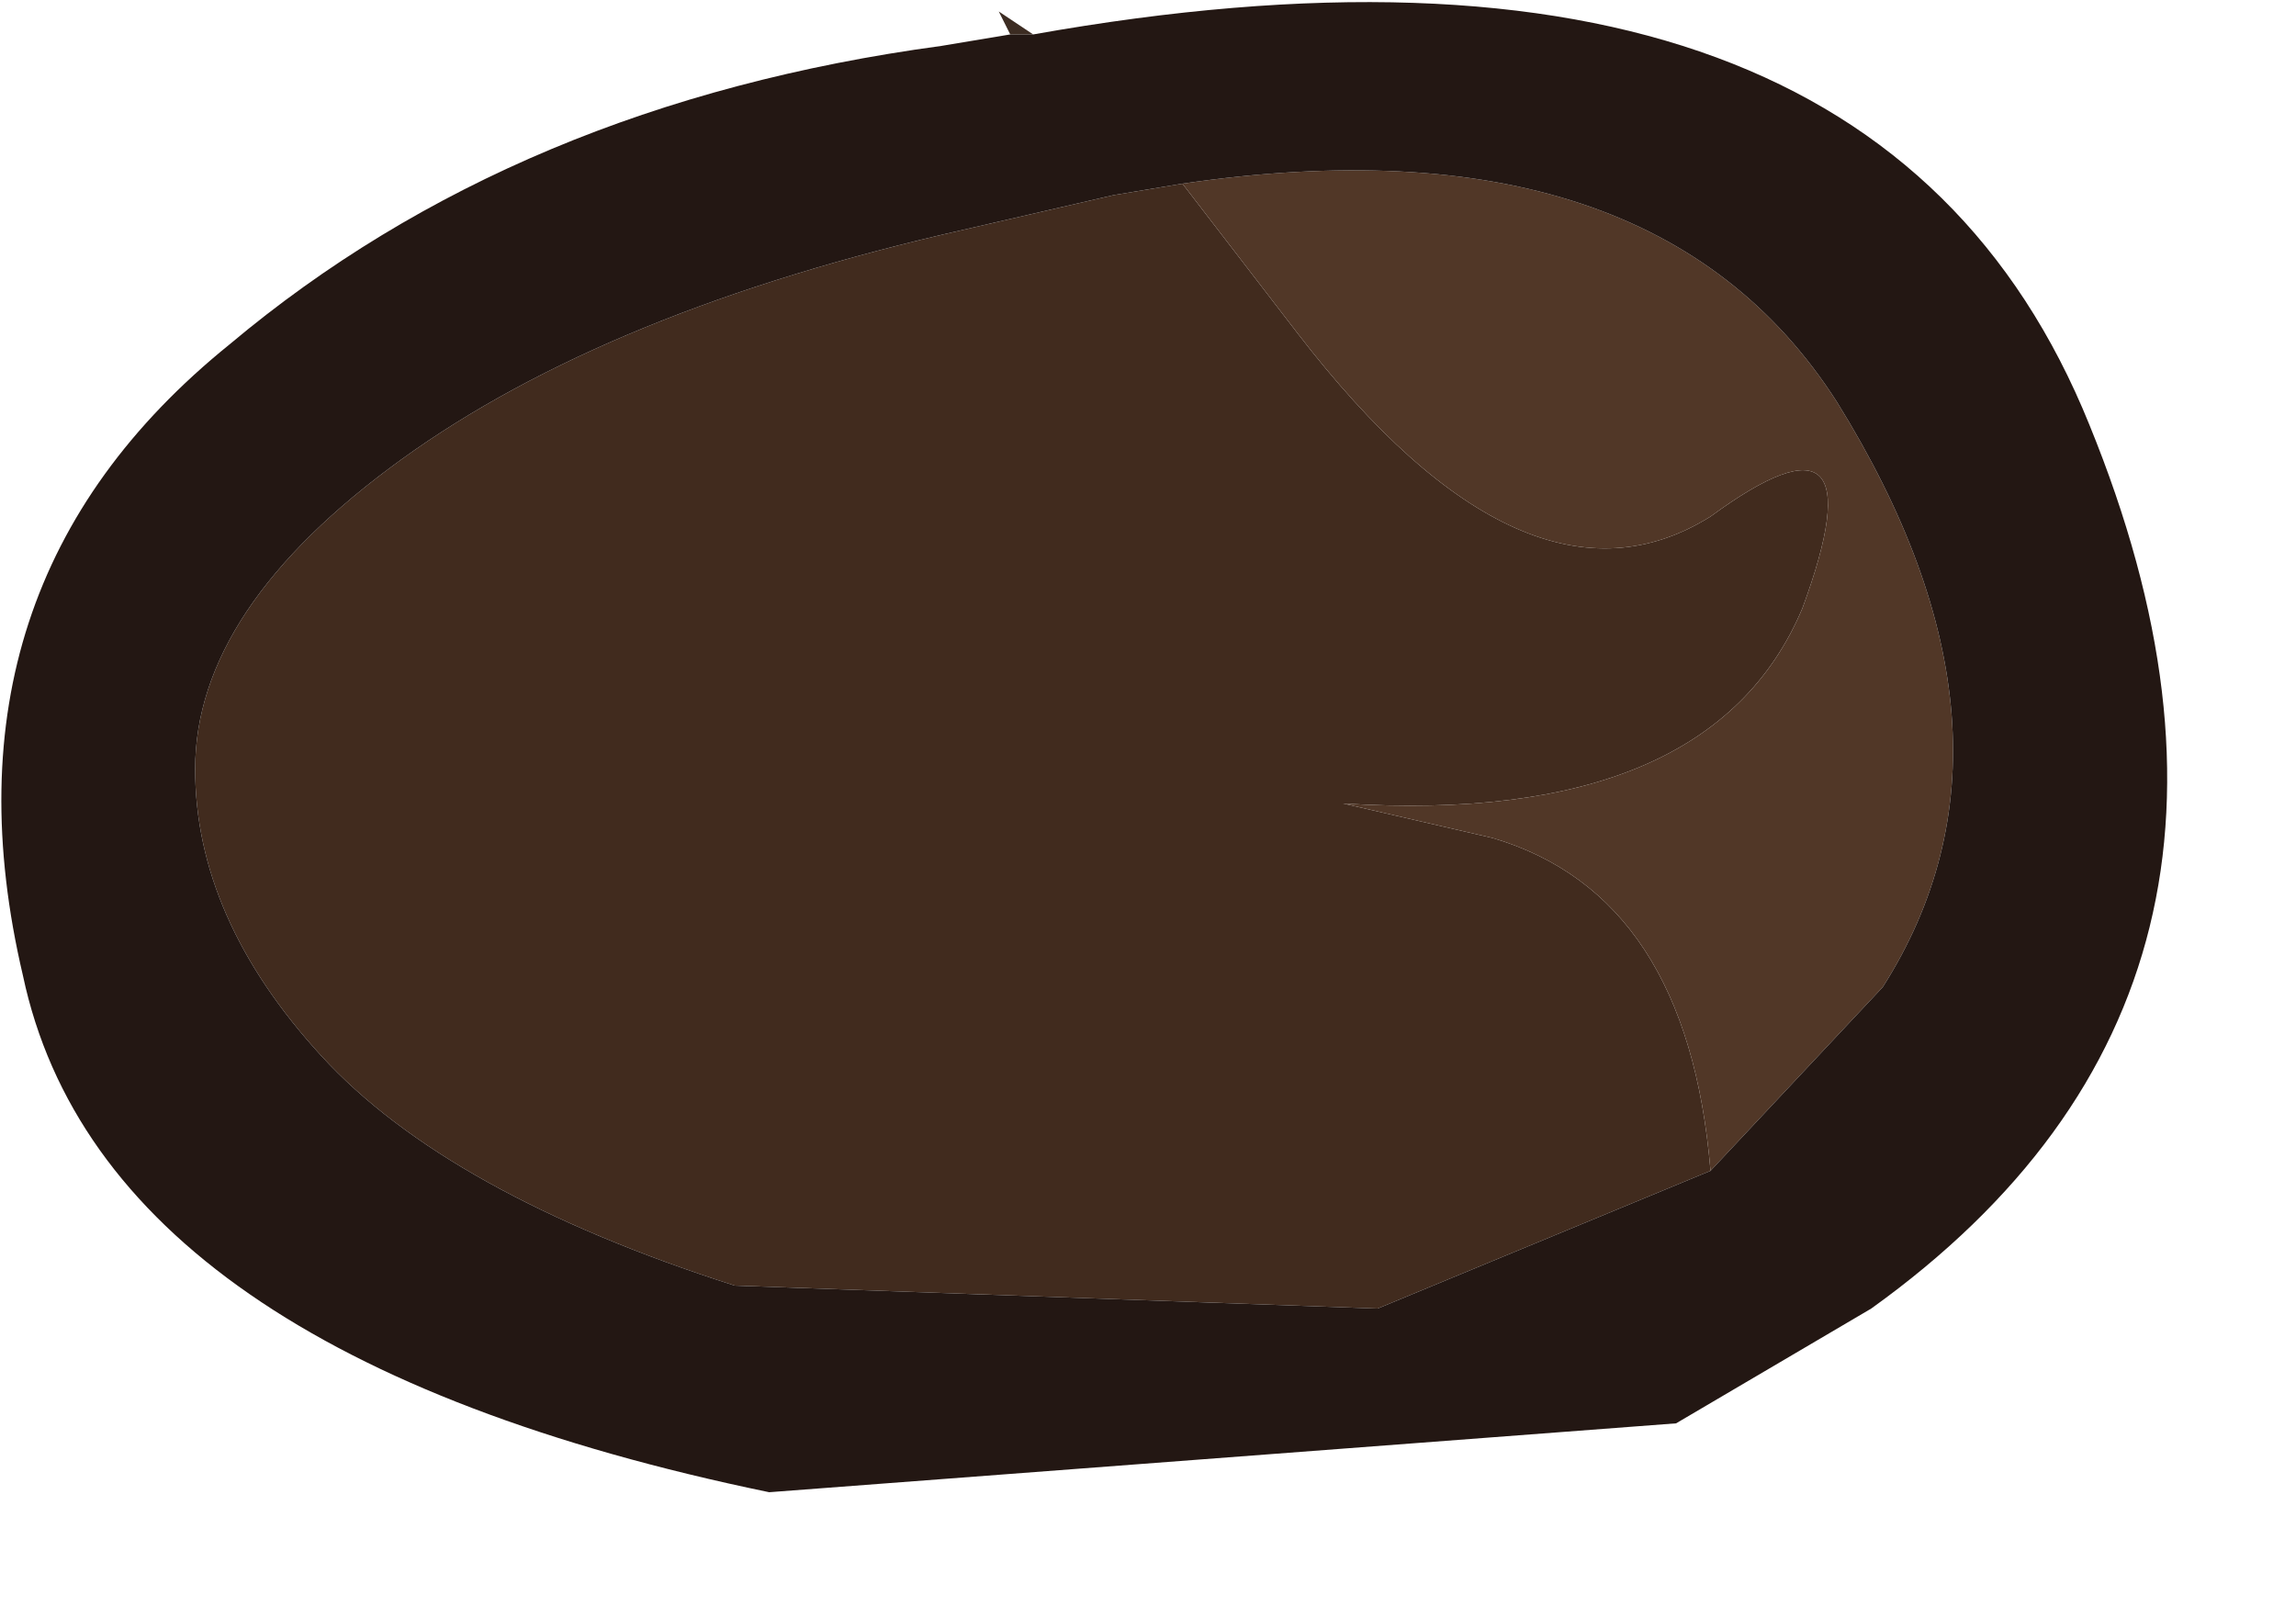 <?xml version="1.0" encoding="utf-8"?>
<svg version="1.1" id="Layer_1"
xmlns="http://www.w3.org/2000/svg"
xmlns:xlink="http://www.w3.org/1999/xlink"
xmlns:author="http://www.sothink.com"
width="10px" height="7px"
xml:space="preserve">
<g id="293" transform="matrix(1, 0, 0, 1, 0, 0)">
<path style="fill:#3C2C22;fill-opacity:1" d="M4.4,0.15L4.35 0.05L4.5 0.15L4.4 0.15" />
<path style="fill:#412B1E;fill-opacity:1" d="M6,5.7L3.2 5.6Q1.95 5.2 1.4 4.6Q0.85 4 0.85 3.35Q0.85 2.65 1.75 2Q2.65 1.35 4.2 1L4.85 0.85L5.15 0.8L5.65 1.45Q6.65 2.75 7.45 2.25Q8.2 1.7 7.85 2.65Q7.45 3.6 5.85 3.5L6.5 3.65Q7.35 3.9 7.45 5.1L6 5.7" />
<path style="fill:#513727;fill-opacity:1" d="M8,1.75Q8.9 3.2 8.2 4.3L7.45 5.1Q7.35 3.9 6.5 3.65L5.85 3.5Q7.45 3.6 7.85 2.65Q8.2 1.7 7.45 2.25Q6.65 2.75 5.65 1.45L5.15 0.8Q7.2 0.5 8 1.75" />
<path style="fill:#231713;fill-opacity:1" d="M5.15,0.8L4.85 0.85L4.2 1Q2.65 1.35 1.75 2Q0.85 2.65 0.85 3.35Q0.85 4 1.4 4.6Q1.95 5.2 3.2 5.6L6 5.7L7.45 5.1L8.2 4.3Q8.9 3.2 8 1.75Q7.2 0.5 5.15 0.8M4.5,0.15Q8.15 -0.5 9.1 1.85Q10.1 4.3 8.15 5.7L7.3 6.2L3.35 6.5Q0.45 5.9 0.1 4.25Q-0.3 2.55 1 1.5Q2.25 0.45 4.1 0.2L4.4 0.15L4.5 0.15" />
</g>
</svg>
